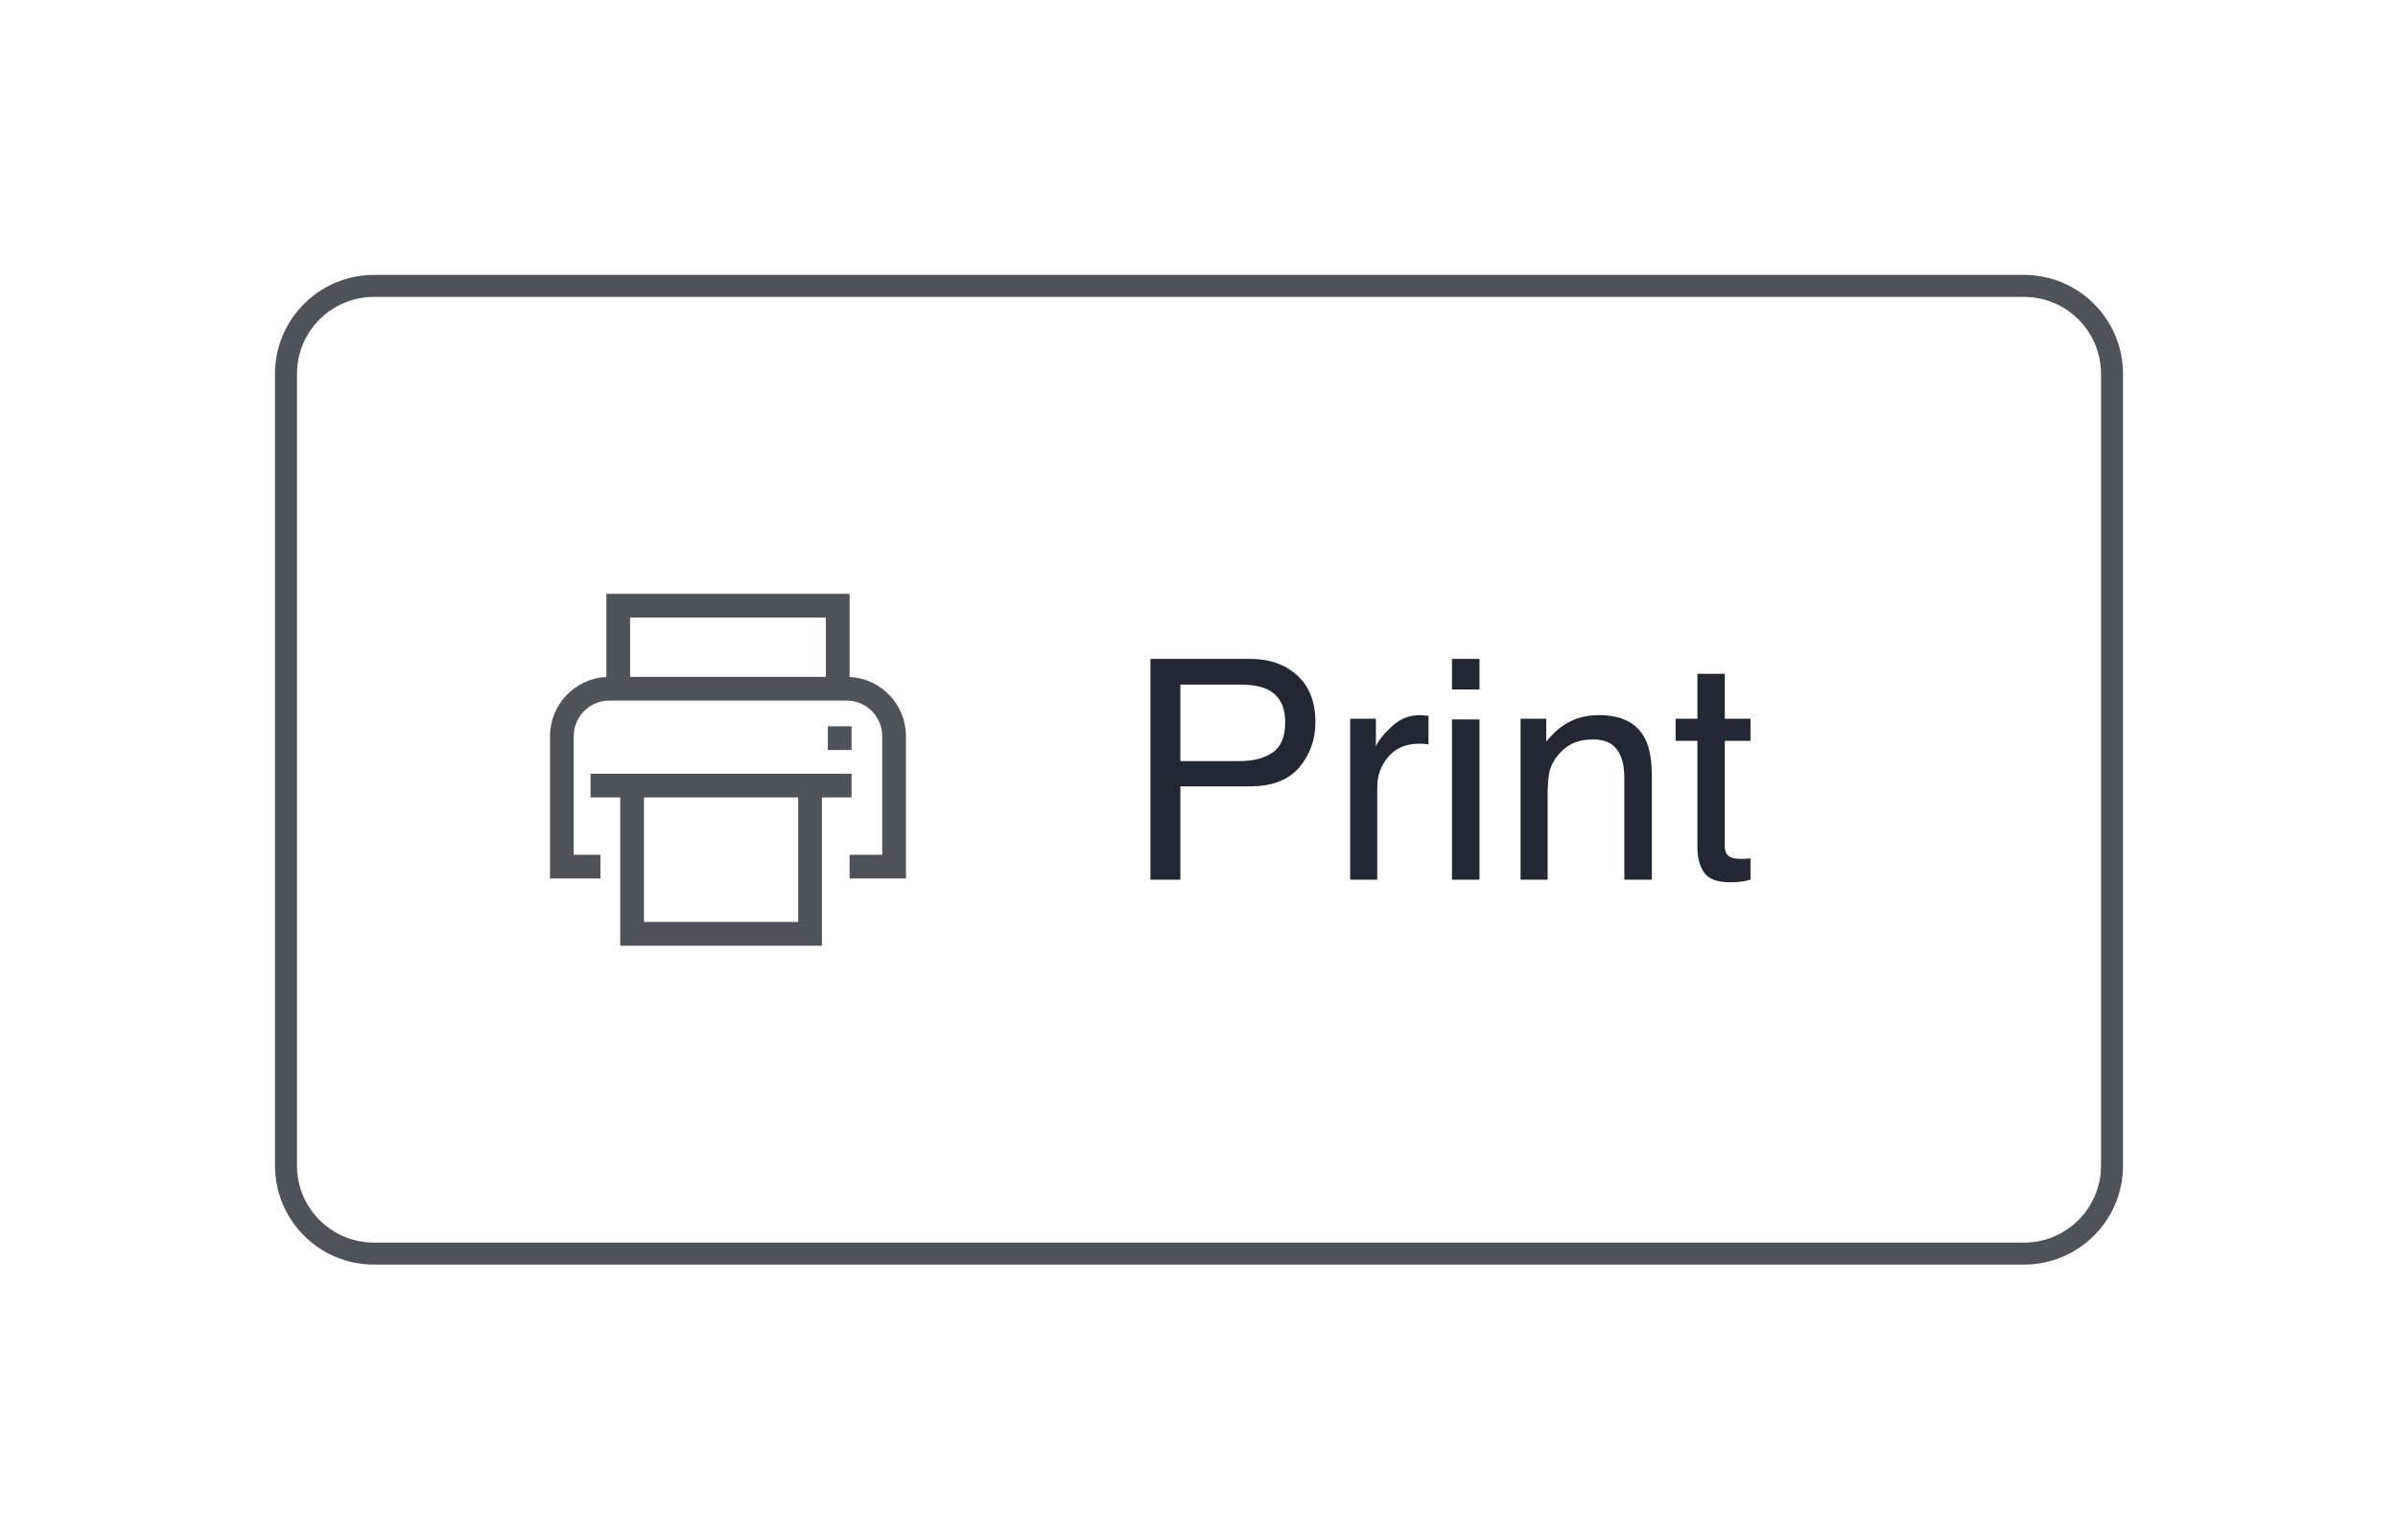 <svg width="109" height="70" viewBox="0 0 109 70" fill="none" xmlns="http://www.w3.org/2000/svg">
<g filter="url(#filter0_d)">
<path fill-rule="evenodd" clip-rule="evenodd" d="M38.618 24.779V21H27.562V24.779C26.871 24.814 26.22 25.113 25.744 25.614C25.267 26.115 25.001 26.78 25 27.472V33.944H27.292V32.865H26.079V27.472C26.079 27.043 26.25 26.632 26.553 26.328C26.856 26.025 27.268 25.854 27.697 25.854H38.483C38.912 25.854 39.323 26.025 39.627 26.328C39.93 26.632 40.101 27.043 40.101 27.472V32.865H38.618V33.944H41.18V27.472C41.179 26.78 40.913 26.115 40.436 25.614C39.959 25.113 39.309 24.814 38.618 24.779ZM37.539 24.775H28.64V22.079H37.539V24.775ZM37.629 27.023H38.708V28.101H37.629V27.023ZM26.843 29.18H28.191H38.708V30.258H37.359V37H28.191V30.258H26.843V29.18ZM29.27 35.921H36.281V30.258H29.27V35.921Z" fill="#222831" fill-opacity="0.8"/>
<path d="M52.293 23.958H56.812C57.705 23.958 58.425 24.211 58.972 24.717C59.519 25.218 59.792 25.924 59.792 26.836C59.792 27.62 59.548 28.303 59.06 28.887C58.573 29.465 57.823 29.755 56.812 29.755H53.653V34H52.293V23.958ZM58.418 26.843C58.418 26.105 58.145 25.603 57.598 25.339C57.297 25.198 56.884 25.127 56.36 25.127H53.653V28.606H56.36C56.971 28.606 57.465 28.477 57.844 28.217C58.227 27.957 58.418 27.499 58.418 26.843ZM61.371 26.679H62.54V27.943C62.636 27.697 62.87 27.399 63.244 27.048C63.618 26.692 64.049 26.515 64.536 26.515C64.559 26.515 64.598 26.517 64.652 26.521C64.707 26.526 64.8 26.535 64.933 26.549V27.848C64.86 27.834 64.791 27.825 64.728 27.82C64.668 27.816 64.602 27.814 64.529 27.814C63.91 27.814 63.433 28.014 63.101 28.415C62.768 28.811 62.602 29.27 62.602 29.789V34H61.371V26.679ZM65.999 26.713H67.25V34H65.999V26.713ZM65.999 23.958H67.25V25.352H65.999V23.958ZM69.116 26.679H70.285V27.718C70.632 27.289 70.998 26.982 71.386 26.795C71.773 26.608 72.204 26.515 72.678 26.515C73.717 26.515 74.419 26.877 74.783 27.602C74.984 27.998 75.084 28.565 75.084 29.304V34H73.833V29.386C73.833 28.939 73.767 28.579 73.635 28.306C73.416 27.85 73.019 27.622 72.445 27.622C72.154 27.622 71.914 27.652 71.728 27.711C71.39 27.811 71.094 28.012 70.839 28.312C70.634 28.554 70.499 28.805 70.436 29.064C70.376 29.32 70.347 29.686 70.347 30.165V34H69.116V26.679ZM77.155 24.635H78.399V26.679H79.568V27.684H78.399V32.462C78.399 32.717 78.486 32.888 78.659 32.975C78.755 33.025 78.914 33.05 79.138 33.05C79.197 33.05 79.261 33.05 79.329 33.05C79.397 33.045 79.477 33.038 79.568 33.029V34C79.427 34.041 79.279 34.071 79.124 34.089C78.974 34.107 78.81 34.116 78.632 34.116C78.058 34.116 77.668 33.97 77.463 33.679C77.258 33.383 77.155 33 77.155 32.53V27.684H76.164V26.679H77.155V24.635Z" fill="#222831"/>
<path d="M17 7.5H92V6.5H17V7.5ZM95.5 11V47H96.5V11H95.5ZM92 50.5H17V51.5H92V50.5ZM13.5 47V11H12.5V47H13.5ZM17 50.5C15.067 50.5 13.5 48.933 13.5 47H12.5C12.5 49.485 14.515 51.5 17 51.5V50.5ZM95.5 47C95.5 48.933 93.933 50.5 92 50.5V51.5C94.485 51.5 96.5 49.485 96.5 47H95.5ZM92 7.5C93.933 7.5 95.5 9.067 95.5 11H96.5C96.5 8.515 94.485 6.5 92 6.5V7.5ZM17 6.5C14.515 6.5 12.5 8.515 12.5 11H13.5C13.5 9.067 15.067 7.5 17 7.5V6.5Z" fill="#222831" fill-opacity="0.8"/>
</g>
<defs>
<filter id="filter0_d" x="0.5" y="0.5" width="108" height="69" filterUnits="userSpaceOnUse" color-interpolation-filters="sRGB">
<feFlood flood-opacity="0" result="BackgroundImageFix"/>
<feColorMatrix in="SourceAlpha" type="matrix" values="0 0 0 0 0 0 0 0 0 0 0 0 0 0 0 0 0 0 127 0"/>
<feOffset dy="6"/>
<feGaussianBlur stdDeviation="6"/>
<feColorMatrix type="matrix" values="0 0 0 0 0.014 0 0 0 0 0.005 0 0 0 0 0.021 0 0 0 0.16 0"/>
<feBlend mode="normal" in2="BackgroundImageFix" result="effect1_dropShadow"/>
<feBlend mode="normal" in="SourceGraphic" in2="effect1_dropShadow" result="shape"/>
</filter>
</defs>
</svg>
